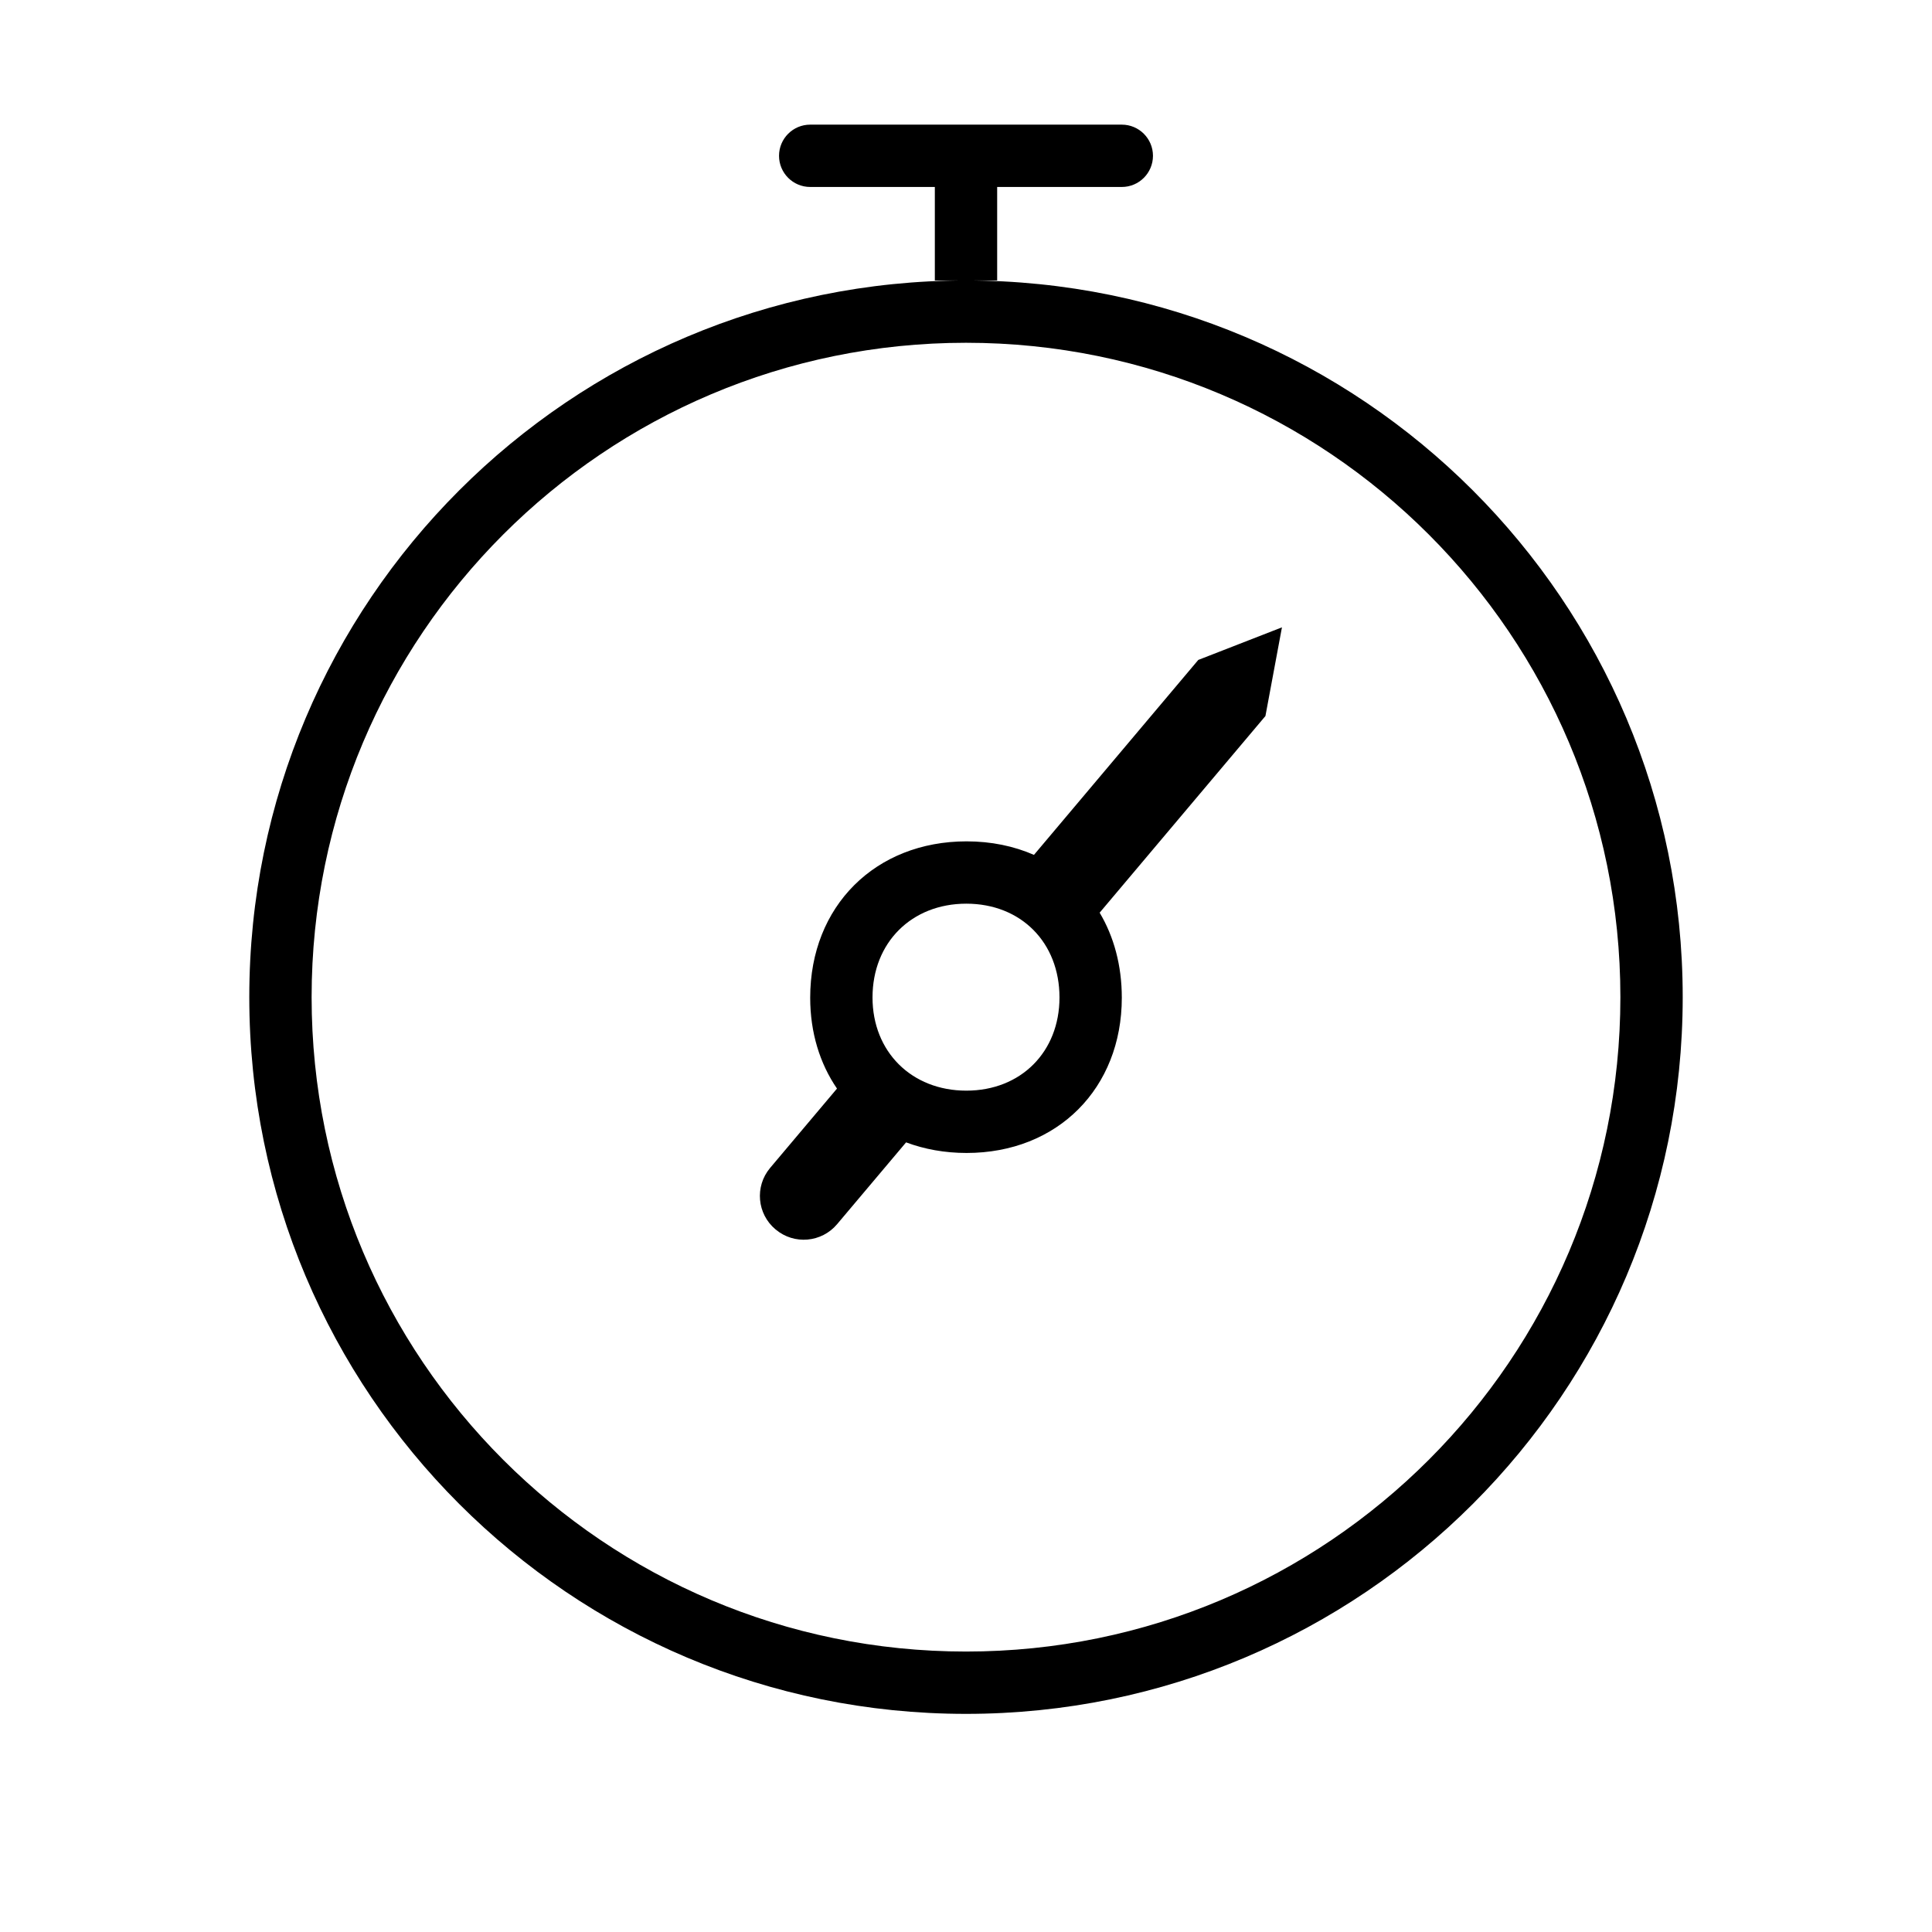 <svg xmlns="http://www.w3.org/2000/svg" width="62" height="62" viewBox="0 0 62 62">
    <g fill="none" fill-rule="evenodd">
        <g>
            <g>
                <g>
                    <g>
                        <g>
                            <g>
                                <g>
                                    <path fill="#FFF" fill-opacity="0" d="M0 0H62V62H0z" transform="translate(-465 -729) translate(405 555) translate(40 40) translate(0 120) translate(20 14)"/>
                                    <path fill="currentColor" d="M31 9c12.703 0 23 10.297 23 23S43.703 55 31 55 8 44.703 8 32 18.297 9 31 9zm0 2c-11.598 0-21 9.402-21 21s9.402 21 21 21 21-9.402 21-21-9.402-21-21-21zm10.139 9.132l-.53 2.846-5.32 6.311c.457.768.711 1.695.711 2.729C36 34.92 33.942 37 31.018 37c-.7 0-1.353-.12-1.941-.34l-2.214 2.626c-.497.59-1.377.667-1.968.172l-.008-.006c-.592-.495-.671-1.376-.176-1.968l.004-.005 2.145-2.545c-.55-.802-.86-1.798-.86-2.916C26 29.078 28.094 27 31.018 27c.792 0 1.521.153 2.163.434l5.273-6.256 2.685-1.046zM31.01 29C29.256 29 28 30.247 28 32.01c0 1.743 1.256 2.99 3.01 2.99 1.755 0 2.99-1.247 2.99-2.99 0-1.763-1.235-3.01-2.99-3.01zM36 4c.552 0 1 .448 1 1s-.448 1-1 1h-4v3h-2V6h-4c-.552 0-1-.448-1-1s.448-1 1-1h10z" transform="translate(-465 -729) translate(405 555) translate(40 40) translate(0 120) translate(20 14)"/>
                                </g>
                            </g>
                        </g>
                    </g>
                </g>
            </g>
        </g>
    </g>
</svg>
